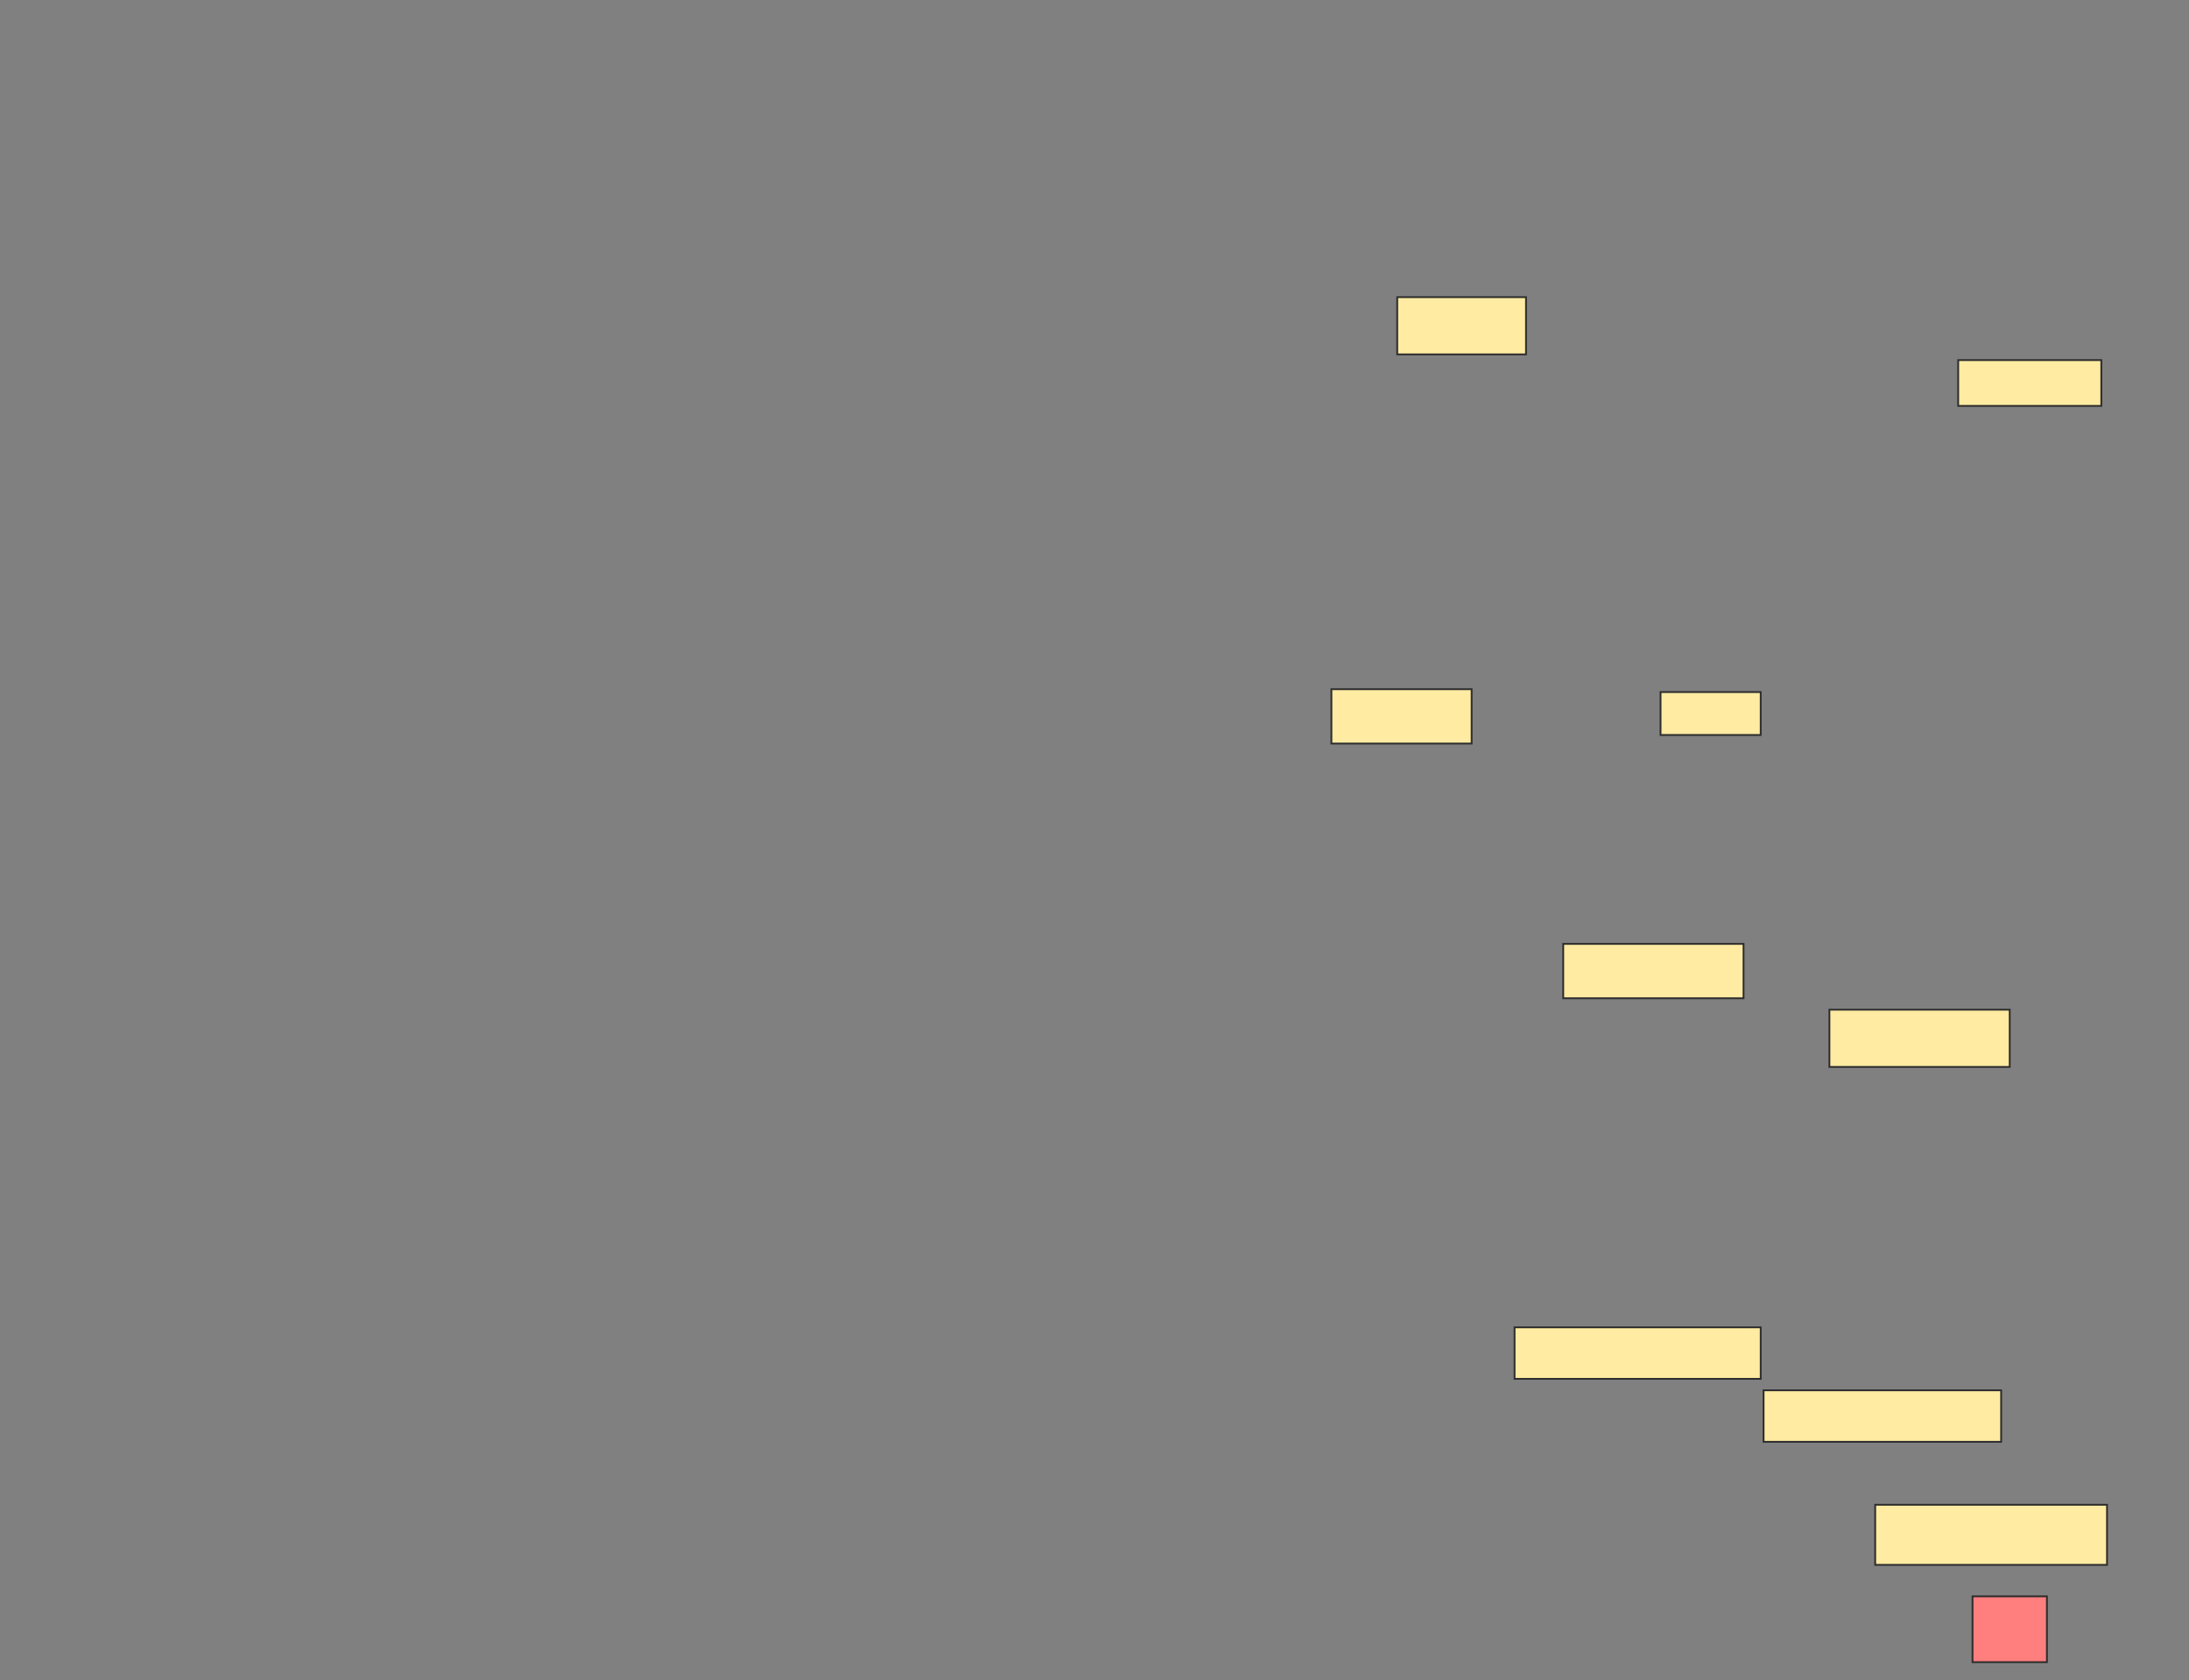 <svg xmlns="http://www.w3.org/2000/svg" width="1214" height="932">
 <rect width="100%" height="100%" fill="#808080" stroke="none"/>
 <!-- Created with Image Occlusion Enhanced -->
 <g>
  <title>Labels</title>
 </g>
 <g>
  <title>Masks</title>
  <g id="4f46bc54f53a4bfa8ec764eb76e91eb0-ao-1">
   <rect height="31.746" width="71.429" y="164.825" x="774.889" stroke="#2D2D2D" fill="#FFEBA2"/>
   <rect height="25.397" width="79.365" y="199.746" x="1086" stroke="#2D2D2D" fill="#FFEBA2"/>
  </g>
  <g id="4f46bc54f53a4bfa8ec764eb76e91eb0-ao-2">
   <rect height="30.159" width="77.778" y="382.286" x="738.381" stroke="#2D2D2D" fill="#FFEBA2"/>
   <rect height="23.81" width="55.556" y="383.873" x="920.921" stroke="#2D2D2D" fill="#FFEBA2"/>
  </g>
  <g id="4f46bc54f53a4bfa8ec764eb76e91eb0-ao-3">
   <rect height="31.746" width="100" y="560.064" x="1014.571" stroke="#2D2D2D" fill="#FFEBA2"/>
   <rect height="30.159" width="100" y="523.556" x="866.952" stroke="#2D2D2D" fill="#FFEBA2"/>
  </g>
  <g id="4f46bc54f53a4bfa8ec764eb76e91eb0-ao-4">
   <rect stroke="#2D2D2D" height="28.571" width="136.508" y="736.254" x="839.968" fill="#FFEBA2"/>
   <rect height="28.571" width="131.746" y="771.175" x="978.063" stroke-linecap="null" stroke-linejoin="null" stroke-dasharray="null" stroke="#2D2D2D" fill="#FFEBA2"/>
   <rect height="33.333" width="128.571" y="834.667" x="1039.968" stroke-linecap="null" stroke-linejoin="null" stroke-dasharray="null" stroke="#2D2D2D" fill="#FFEBA2"/>
  </g>
  <rect id="4f46bc54f53a4bfa8ec764eb76e91eb0-ao-5" height="36.508" width="41.27" y="885.46" x="1093.937" stroke-linecap="null" stroke-linejoin="null" stroke-dasharray="null" stroke="#2D2D2D" fill="#FF7E7E" class="qshape"/>
 </g>
</svg>
